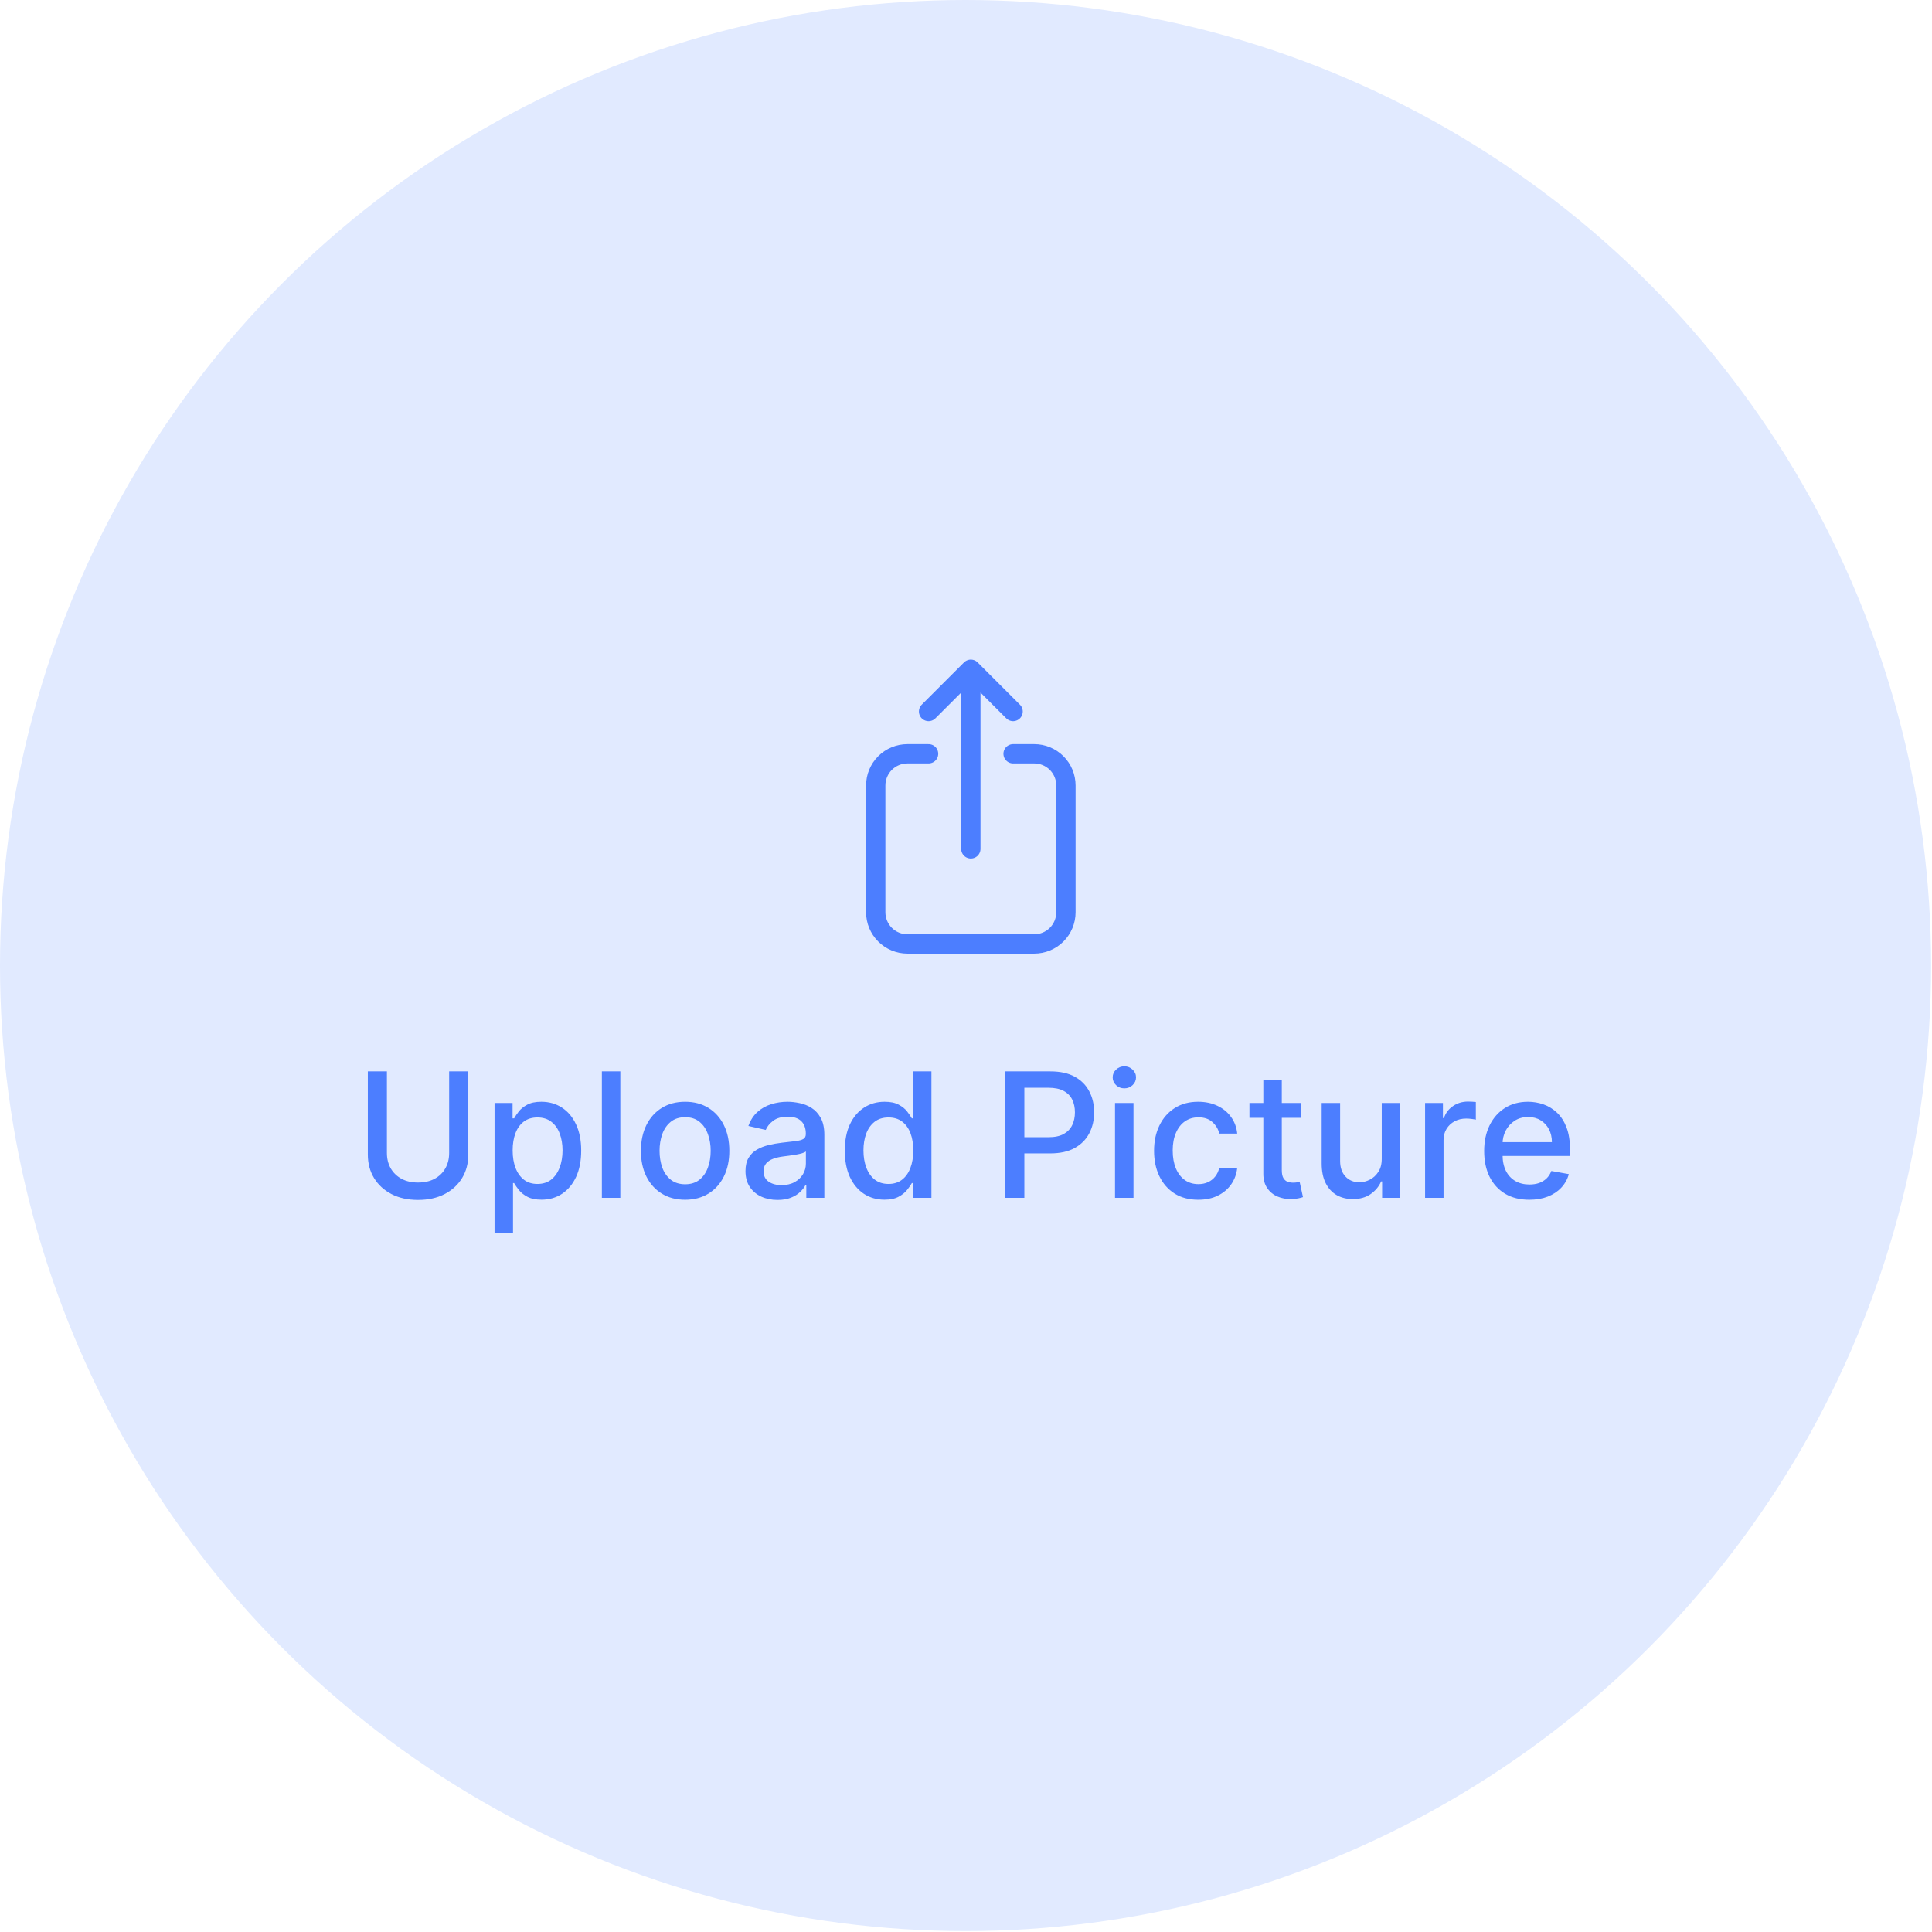 <svg width="200" height="200" viewBox="0 0 200 200" fill="none" xmlns="http://www.w3.org/2000/svg">
  <circle cx="99.953" cy="99.953" r="99.953" fill="#E1EAFF"/>
  <path d="M46.496 110.909H48.478V119.519C48.478 120.435 48.263 121.247 47.832 121.955C47.402 122.658 46.797 123.212 46.017 123.616C45.237 124.017 44.323 124.217 43.275 124.217C42.231 124.217 41.319 124.017 40.539 123.616C39.759 123.212 39.154 122.658 38.724 121.955C38.293 121.247 38.078 120.435 38.078 119.519V110.909H40.053V119.359C40.053 119.952 40.183 120.478 40.443 120.938C40.707 121.398 41.08 121.761 41.562 122.025C42.043 122.285 42.614 122.415 43.275 122.415C43.939 122.415 44.513 122.285 44.994 122.025C45.48 121.761 45.851 121.398 46.106 120.938C46.366 120.478 46.496 119.952 46.496 119.359V110.909ZM51.196 127.682V114.182H53.062V115.773H53.222C53.333 115.569 53.493 115.332 53.702 115.064C53.91 114.795 54.2 114.561 54.571 114.361C54.942 114.156 55.432 114.054 56.041 114.054C56.834 114.054 57.541 114.254 58.163 114.655C58.785 115.055 59.273 115.633 59.627 116.387C59.985 117.141 60.164 118.049 60.164 119.11C60.164 120.171 59.987 121.081 59.633 121.839C59.28 122.594 58.794 123.175 58.176 123.585C57.558 123.989 56.853 124.192 56.06 124.192C55.464 124.192 54.976 124.092 54.596 123.891C54.221 123.691 53.928 123.457 53.714 123.188C53.501 122.92 53.337 122.681 53.222 122.472H53.107V127.682H51.196ZM53.069 119.091C53.069 119.781 53.169 120.386 53.369 120.906C53.569 121.426 53.859 121.833 54.239 122.127C54.618 122.417 55.082 122.562 55.632 122.562C56.203 122.562 56.68 122.411 57.064 122.108C57.447 121.801 57.737 121.386 57.933 120.862C58.133 120.337 58.234 119.747 58.234 119.091C58.234 118.443 58.136 117.862 57.94 117.346C57.748 116.83 57.458 116.423 57.07 116.125C56.687 115.827 56.207 115.678 55.632 115.678C55.078 115.678 54.609 115.82 54.226 116.106C53.846 116.391 53.559 116.79 53.363 117.301C53.167 117.812 53.069 118.409 53.069 119.091ZM64.216 110.909V124H62.305V110.909H64.216ZM70.923 124.198C70.003 124.198 69.2 123.987 68.514 123.565C67.828 123.143 67.295 122.553 66.916 121.795C66.536 121.036 66.347 120.15 66.347 119.136C66.347 118.117 66.536 117.227 66.916 116.464C67.295 115.701 67.828 115.109 68.514 114.687C69.2 114.265 70.003 114.054 70.923 114.054C71.844 114.054 72.647 114.265 73.333 114.687C74.019 115.109 74.552 115.701 74.931 116.464C75.311 117.227 75.5 118.117 75.5 119.136C75.5 120.15 75.311 121.036 74.931 121.795C74.552 122.553 74.019 123.143 73.333 123.565C72.647 123.987 71.844 124.198 70.923 124.198ZM70.93 122.594C71.526 122.594 72.021 122.436 72.413 122.121C72.805 121.805 73.094 121.386 73.282 120.862C73.474 120.337 73.57 119.76 73.57 119.129C73.57 118.503 73.474 117.928 73.282 117.403C73.094 116.875 72.805 116.451 72.413 116.131C72.021 115.812 71.526 115.652 70.93 115.652C70.329 115.652 69.83 115.812 69.434 116.131C69.042 116.451 68.75 116.875 68.558 117.403C68.371 117.928 68.277 118.503 68.277 119.129C68.277 119.76 68.371 120.337 68.558 120.862C68.75 121.386 69.042 121.805 69.434 122.121C69.83 122.436 70.329 122.594 70.93 122.594ZM80.491 124.217C79.868 124.217 79.306 124.102 78.803 123.872C78.3 123.638 77.902 123.299 77.608 122.856C77.318 122.413 77.173 121.869 77.173 121.226C77.173 120.672 77.28 120.216 77.493 119.858C77.706 119.5 77.993 119.217 78.356 119.008C78.718 118.799 79.123 118.641 79.57 118.535C80.018 118.428 80.474 118.347 80.938 118.292C81.526 118.224 82.004 118.168 82.37 118.126C82.736 118.079 83.003 118.004 83.169 117.902C83.335 117.8 83.418 117.634 83.418 117.403V117.359C83.418 116.8 83.261 116.368 82.945 116.061C82.634 115.754 82.17 115.601 81.552 115.601C80.908 115.601 80.401 115.744 80.031 116.029C79.664 116.31 79.41 116.624 79.27 116.969L77.474 116.56C77.687 115.963 77.998 115.482 78.407 115.115C78.82 114.744 79.295 114.476 79.832 114.31C80.369 114.139 80.934 114.054 81.526 114.054C81.918 114.054 82.334 114.101 82.773 114.195C83.216 114.284 83.629 114.45 84.013 114.693C84.4 114.936 84.718 115.283 84.965 115.735C85.212 116.183 85.336 116.764 85.336 117.48V124H83.469V122.658H83.393C83.269 122.905 83.084 123.148 82.837 123.386C82.589 123.625 82.272 123.823 81.884 123.981C81.496 124.138 81.032 124.217 80.491 124.217ZM80.906 122.683C81.435 122.683 81.886 122.579 82.261 122.37C82.641 122.161 82.928 121.888 83.124 121.552C83.325 121.211 83.425 120.847 83.425 120.459V119.193C83.356 119.261 83.224 119.325 83.028 119.385C82.837 119.44 82.617 119.489 82.37 119.532C82.123 119.57 81.882 119.607 81.648 119.641C81.413 119.67 81.217 119.696 81.06 119.717C80.689 119.764 80.35 119.843 80.043 119.954C79.741 120.065 79.498 120.224 79.314 120.433C79.136 120.638 79.046 120.911 79.046 121.251C79.046 121.724 79.221 122.082 79.57 122.325C79.92 122.564 80.365 122.683 80.906 122.683ZM91.557 124.192C90.764 124.192 90.057 123.989 89.435 123.585C88.817 123.175 88.331 122.594 87.977 121.839C87.628 121.081 87.453 120.171 87.453 119.11C87.453 118.049 87.63 117.141 87.984 116.387C88.342 115.633 88.832 115.055 89.454 114.655C90.076 114.254 90.781 114.054 91.57 114.054C92.179 114.054 92.669 114.156 93.04 114.361C93.415 114.561 93.705 114.795 93.909 115.064C94.118 115.332 94.28 115.569 94.395 115.773H94.51V110.909H96.421V124H94.555V122.472H94.395C94.28 122.681 94.114 122.92 93.896 123.188C93.683 123.457 93.389 123.691 93.014 123.891C92.639 124.092 92.153 124.192 91.557 124.192ZM91.979 122.562C92.528 122.562 92.993 122.417 93.372 122.127C93.756 121.833 94.046 121.426 94.242 120.906C94.442 120.386 94.542 119.781 94.542 119.091C94.542 118.409 94.444 117.812 94.248 117.301C94.052 116.79 93.764 116.391 93.385 116.106C93.006 115.82 92.537 115.678 91.979 115.678C91.403 115.678 90.924 115.827 90.541 116.125C90.157 116.423 89.867 116.83 89.671 117.346C89.48 117.862 89.384 118.443 89.384 119.091C89.384 119.747 89.482 120.337 89.678 120.862C89.874 121.386 90.163 121.801 90.547 122.108C90.935 122.411 91.412 122.562 91.979 122.562ZM104.066 124V110.909H108.732C109.751 110.909 110.595 111.094 111.264 111.465C111.933 111.836 112.433 112.343 112.766 112.987C113.098 113.626 113.264 114.346 113.264 115.147C113.264 115.952 113.096 116.677 112.759 117.32C112.427 117.96 111.924 118.467 111.251 118.842C110.582 119.212 109.74 119.398 108.726 119.398H105.517V117.723H108.547C109.19 117.723 109.712 117.612 110.113 117.391C110.514 117.165 110.808 116.858 110.995 116.47C111.183 116.082 111.276 115.641 111.276 115.147C111.276 114.653 111.183 114.214 110.995 113.83C110.808 113.447 110.511 113.146 110.107 112.929C109.706 112.712 109.178 112.603 108.521 112.603H106.041V124H104.066ZM115.426 124V114.182H117.338V124H115.426ZM116.392 112.667C116.059 112.667 115.774 112.556 115.535 112.335C115.301 112.109 115.184 111.84 115.184 111.529C115.184 111.214 115.301 110.945 115.535 110.724C115.774 110.498 116.059 110.385 116.392 110.385C116.724 110.385 117.007 110.498 117.242 110.724C117.48 110.945 117.6 111.214 117.6 111.529C117.6 111.84 117.48 112.109 117.242 112.335C117.007 112.556 116.724 112.667 116.392 112.667ZM124.044 124.198C123.094 124.198 122.276 123.983 121.59 123.553C120.908 123.118 120.384 122.519 120.017 121.756C119.651 120.994 119.468 120.12 119.468 119.136C119.468 118.138 119.655 117.259 120.03 116.496C120.405 115.729 120.934 115.13 121.616 114.7C122.297 114.269 123.101 114.054 124.025 114.054C124.771 114.054 125.436 114.192 126.02 114.469C126.603 114.742 127.074 115.126 127.432 115.62C127.794 116.114 128.01 116.692 128.078 117.352H126.218C126.116 116.892 125.881 116.496 125.515 116.163C125.152 115.831 124.667 115.665 124.057 115.665C123.525 115.665 123.058 115.805 122.657 116.087C122.261 116.364 121.952 116.76 121.731 117.276C121.509 117.787 121.398 118.392 121.398 119.091C121.398 119.807 121.507 120.425 121.724 120.945C121.941 121.464 122.248 121.867 122.645 122.153C123.045 122.438 123.516 122.581 124.057 122.581C124.419 122.581 124.748 122.515 125.042 122.383C125.34 122.246 125.589 122.053 125.79 121.801C125.994 121.55 126.137 121.247 126.218 120.893H128.078C128.01 121.528 127.803 122.095 127.458 122.594C127.113 123.092 126.65 123.484 126.071 123.77C125.495 124.055 124.82 124.198 124.044 124.198ZM134.705 114.182V115.716H129.342V114.182H134.705ZM130.78 111.83H132.691V121.117C132.691 121.488 132.747 121.767 132.858 121.955C132.968 122.138 133.111 122.263 133.286 122.332C133.465 122.396 133.659 122.428 133.867 122.428C134.021 122.428 134.155 122.417 134.27 122.396C134.385 122.374 134.475 122.357 134.539 122.344L134.884 123.923C134.773 123.966 134.615 124.009 134.411 124.051C134.206 124.098 133.951 124.124 133.644 124.128C133.141 124.136 132.672 124.047 132.237 123.859C131.803 123.672 131.451 123.382 131.183 122.99C130.914 122.598 130.78 122.106 130.78 121.513V111.83ZM143.038 119.928V114.182H144.956V124H143.077V122.3H142.975C142.749 122.824 142.386 123.261 141.888 123.61C141.394 123.955 140.778 124.128 140.041 124.128C139.41 124.128 138.852 123.989 138.366 123.712C137.884 123.431 137.505 123.016 137.228 122.466C136.955 121.916 136.819 121.237 136.819 120.427V114.182H138.73V120.197C138.73 120.866 138.916 121.398 139.286 121.795C139.657 122.191 140.139 122.389 140.731 122.389C141.089 122.389 141.445 122.3 141.798 122.121C142.156 121.942 142.453 121.671 142.687 121.309C142.926 120.947 143.043 120.487 143.038 119.928ZM147.524 124V114.182H149.371V115.741H149.474C149.653 115.213 149.968 114.798 150.42 114.495C150.876 114.188 151.391 114.035 151.967 114.035C152.086 114.035 152.226 114.039 152.388 114.048C152.555 114.056 152.685 114.067 152.778 114.08V115.908C152.702 115.886 152.565 115.863 152.369 115.837C152.173 115.808 151.977 115.793 151.781 115.793C151.329 115.793 150.927 115.888 150.573 116.08C150.224 116.268 149.947 116.53 149.742 116.866C149.538 117.199 149.435 117.578 149.435 118.004V124H147.524ZM158.312 124.198C157.345 124.198 156.512 123.991 155.813 123.578C155.118 123.161 154.581 122.575 154.202 121.82C153.827 121.062 153.64 120.173 153.64 119.155C153.64 118.149 153.827 117.263 154.202 116.496C154.581 115.729 155.11 115.13 155.787 114.7C156.469 114.269 157.266 114.054 158.178 114.054C158.732 114.054 159.269 114.146 159.789 114.329C160.309 114.512 160.775 114.8 161.189 115.192C161.602 115.584 161.928 116.093 162.167 116.719C162.405 117.342 162.525 118.098 162.525 118.989V119.666H154.72V118.234H160.652C160.652 117.732 160.549 117.286 160.345 116.898C160.14 116.506 159.853 116.197 159.482 115.972C159.116 115.746 158.685 115.633 158.191 115.633C157.654 115.633 157.185 115.765 156.785 116.029C156.388 116.289 156.081 116.63 155.864 117.052C155.651 117.469 155.544 117.923 155.544 118.413V119.532C155.544 120.188 155.66 120.746 155.89 121.207C156.124 121.667 156.45 122.018 156.868 122.261C157.285 122.5 157.773 122.619 158.331 122.619C158.694 122.619 159.024 122.568 159.322 122.466C159.62 122.359 159.878 122.202 160.096 121.993C160.313 121.784 160.479 121.526 160.594 121.219L162.403 121.545C162.258 122.078 161.998 122.545 161.623 122.945C161.253 123.342 160.786 123.651 160.223 123.872C159.665 124.089 159.028 124.198 158.312 124.198Z" fill="#4C7EFF"/>
  <path d="M96.125 78.031H93.938C93.067 78.031 92.233 78.377 91.617 78.992C91.002 79.608 90.656 80.442 90.656 81.312V94.438C90.656 95.308 91.002 96.142 91.617 96.758C92.233 97.373 93.067 97.719 93.938 97.719H107.063C107.933 97.719 108.767 97.373 109.383 96.758C109.998 96.142 110.344 95.308 110.344 94.438V81.312C110.344 80.442 109.998 79.608 109.383 78.992C108.767 78.377 107.933 78.031 107.063 78.031H104.875M104.875 73.656L100.5 69.281M100.5 69.281L96.125 73.656M100.5 69.281V87.875" stroke="#4C7EFF" stroke-width="2" stroke-linecap="round" stroke-linejoin="round"/>
</svg>
